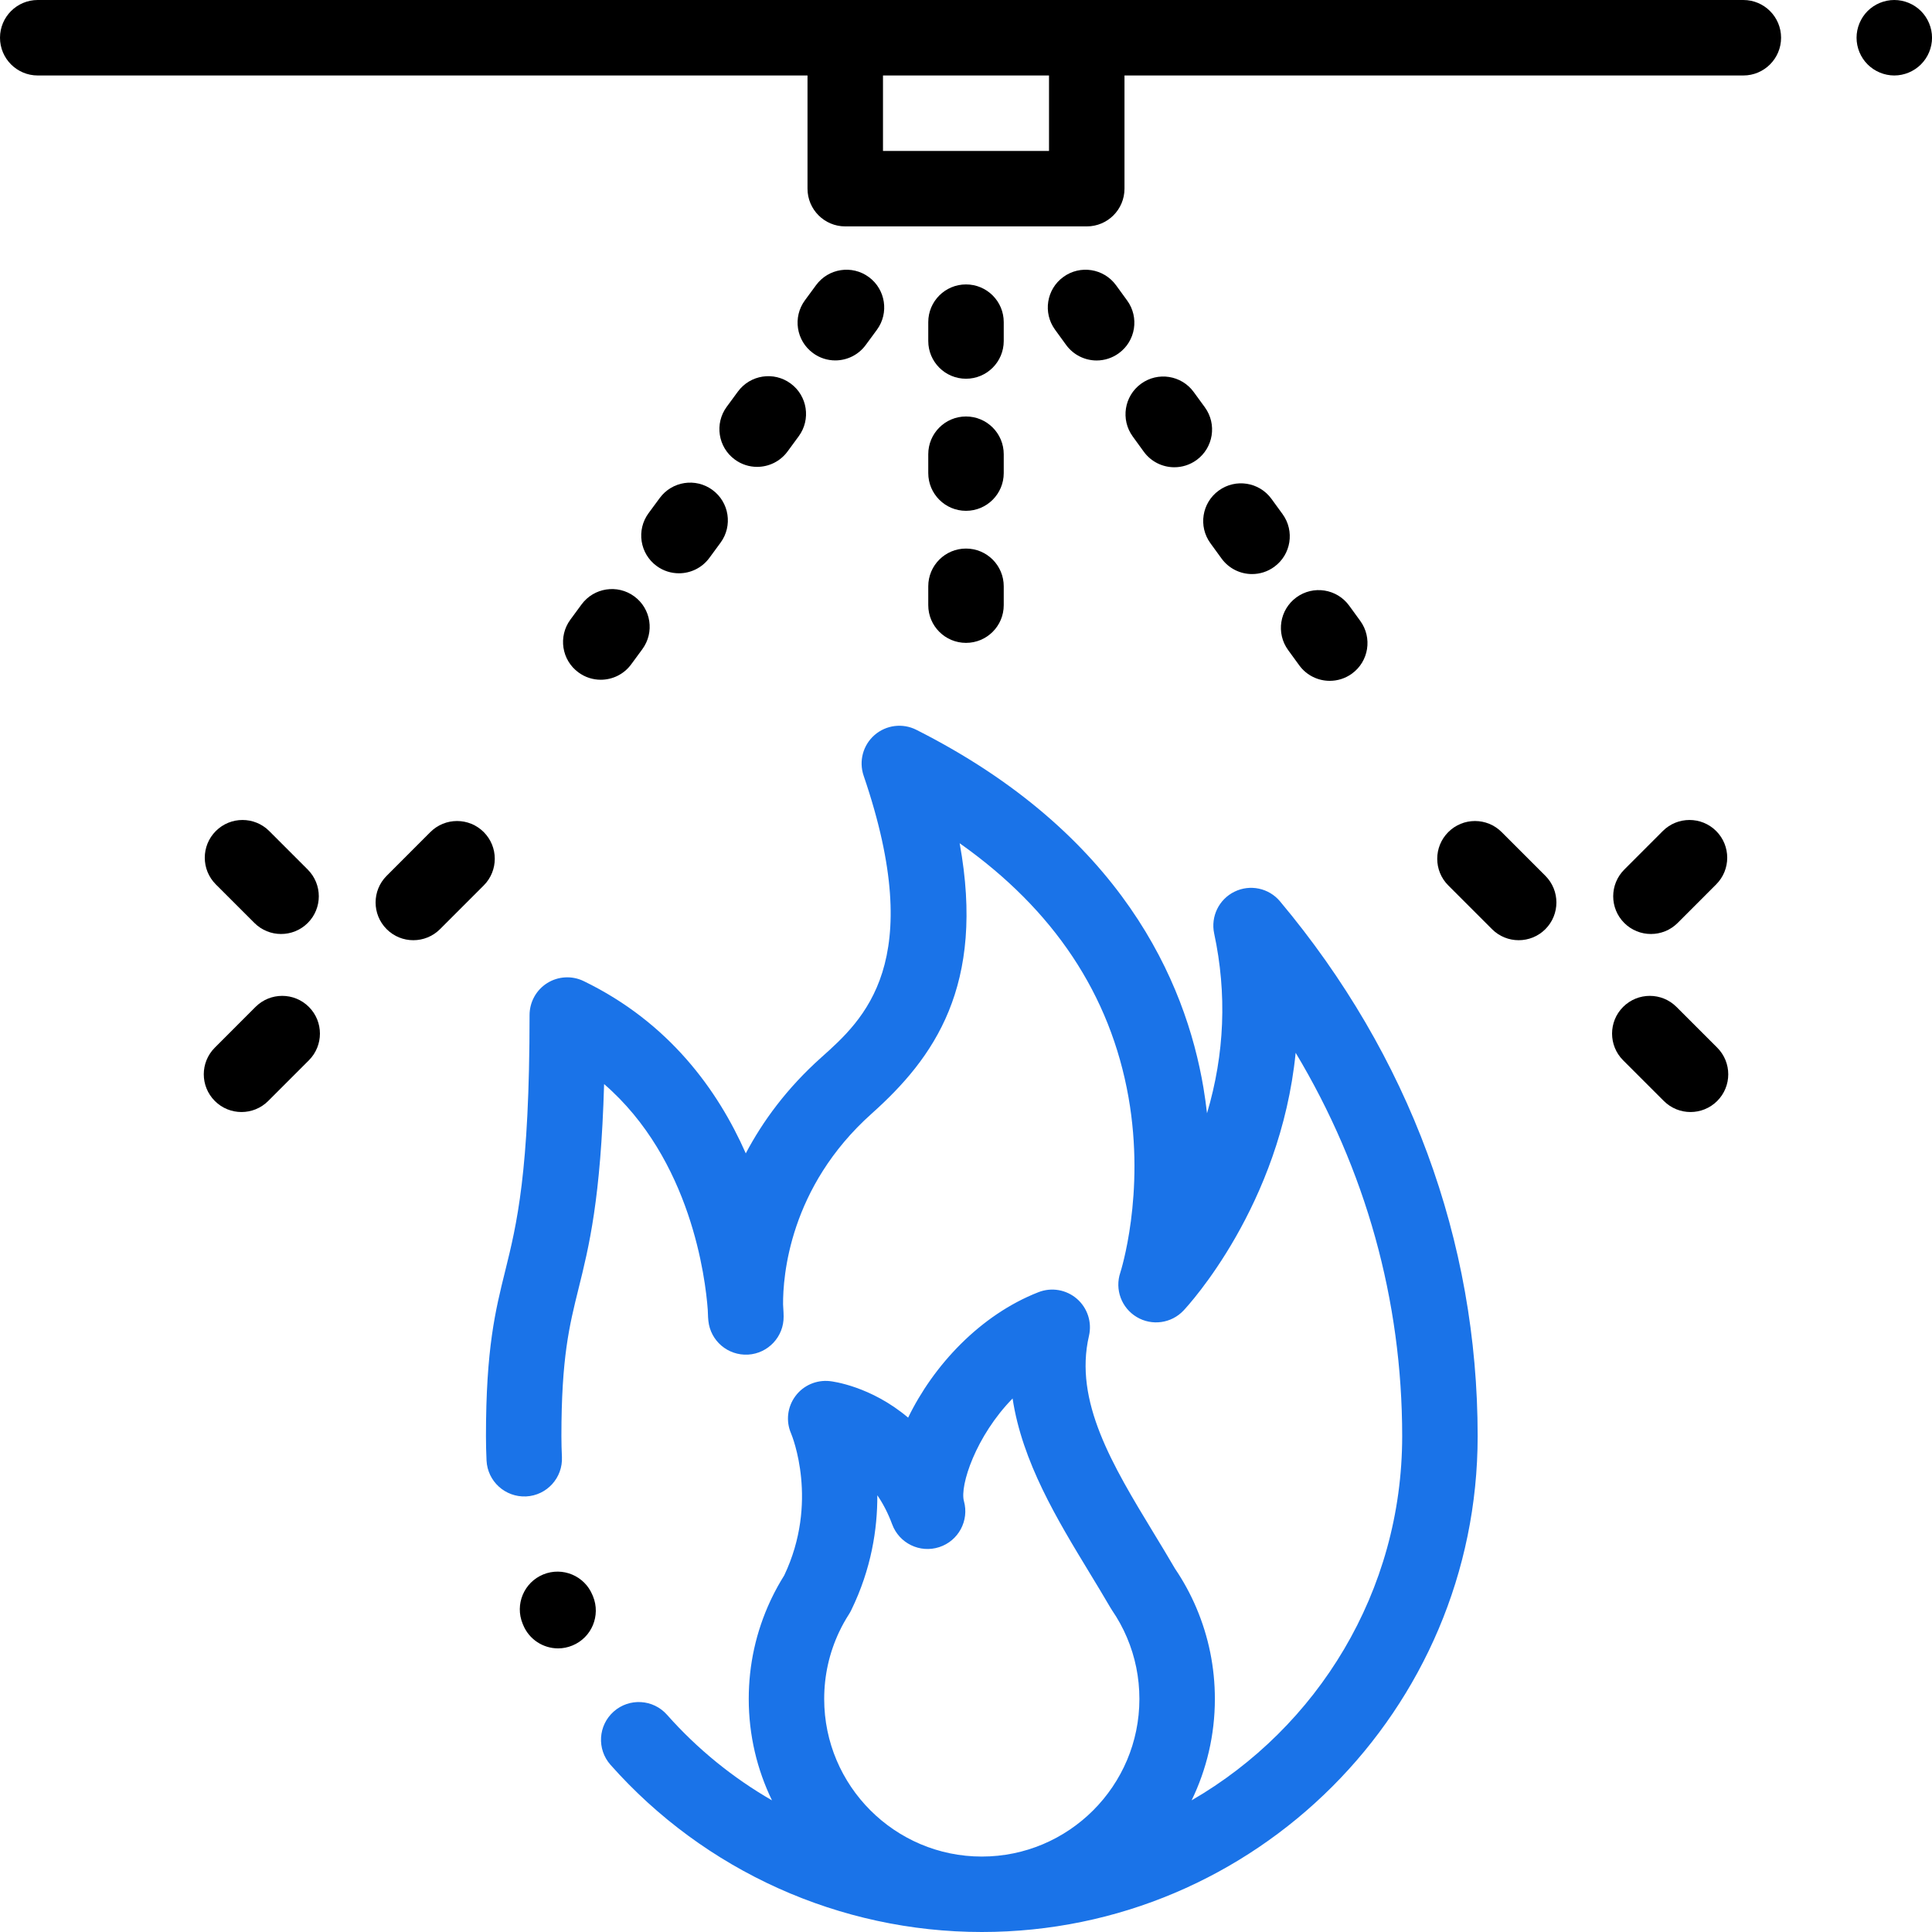<svg width="60" height="60" viewBox="0 0 60 60" fill="none" xmlns="http://www.w3.org/2000/svg">
<path d="M59.657 0.343C59.439 0.125 59.137 0 58.829 0C58.52 0 58.218 0.125 58 0.343C57.782 0.561 57.657 0.864 57.657 1.172C57.657 1.48 57.782 1.783 58 2C58.218 2.218 58.52 2.344 58.829 2.344C59.137 2.344 59.439 2.218 59.657 2C59.875 1.783 60.001 1.48 60.001 1.172C60.001 0.864 59.875 0.561 59.657 0.343Z" fill="black"/>
<path d="M54.141 0H1.172C0.525 0 0 0.525 0 1.172C0 1.819 0.525 2.344 1.172 2.344H25.078V5.859C25.078 6.507 25.603 7.031 26.25 7.031H33.75C34.398 7.031 34.922 6.507 34.922 5.859V2.344H54.141C54.788 2.344 55.313 1.819 55.313 1.172C55.313 0.525 54.788 0 54.141 0ZM32.578 4.688H27.422V2.344H32.578V4.688Z" fill="black"/>
<path d="M18.399 49.535C18.154 48.937 17.469 48.651 16.871 48.896C16.272 49.142 15.985 49.827 16.231 50.425L16.247 50.464C16.433 50.917 16.871 51.192 17.332 51.192C17.48 51.192 17.631 51.163 17.776 51.103C18.375 50.858 18.661 50.173 18.416 49.574L18.399 49.535Z" fill="black"/>
<path d="M38.339 27.692C37.855 27.928 37.595 28.464 37.707 28.99C38.108 30.862 38.032 32.733 37.485 34.573C37.455 34.314 37.419 34.05 37.374 33.78C36.819 30.483 34.821 25.877 28.458 22.665C28.033 22.45 27.52 22.514 27.16 22.827C26.801 23.14 26.667 23.639 26.821 24.09C28.805 29.892 26.821 31.664 25.509 32.837C24.435 33.796 23.685 34.825 23.161 35.819C22.29 33.845 20.773 31.753 18.129 30.47C17.766 30.293 17.337 30.316 16.995 30.53C16.653 30.744 16.446 31.12 16.446 31.523C16.446 36.42 16.044 38.036 15.691 39.463C15.383 40.705 15.092 41.877 15.092 44.602C15.092 44.855 15.098 45.11 15.11 45.359C15.142 46.006 15.69 46.502 16.338 46.473C16.984 46.442 17.483 45.892 17.451 45.246C17.441 45.034 17.435 44.817 17.435 44.601C17.435 42.164 17.681 41.173 17.965 40.027C18.293 38.708 18.657 37.239 18.761 33.667C21.465 36.005 21.909 39.705 21.98 40.674C21.984 40.871 21.996 40.992 21.999 41.02C22.064 41.642 22.604 42.103 23.232 42.069C23.857 42.032 24.344 41.511 24.336 40.885C24.336 40.849 24.334 40.718 24.319 40.509C24.313 39.647 24.508 36.874 27.07 34.585C29.006 32.855 30.61 30.616 29.803 26.188C32.724 28.248 34.483 30.89 35.046 34.072C35.578 37.084 34.799 39.501 34.792 39.522C34.616 40.044 34.828 40.618 35.301 40.901C35.773 41.184 36.379 41.1 36.756 40.699C36.91 40.536 39.763 37.441 40.238 32.696C42.412 36.322 43.546 40.375 43.546 44.601C43.546 49.428 40.913 53.651 37.007 55.911C37.469 54.958 37.729 53.89 37.729 52.762C37.729 51.782 37.535 50.83 37.154 49.933C37.152 49.928 37.15 49.922 37.147 49.916C36.968 49.499 36.748 49.095 36.491 48.716C36.274 48.343 36.048 47.97 35.828 47.609C34.552 45.506 33.346 43.519 33.819 41.486C33.917 41.062 33.772 40.619 33.444 40.335C33.114 40.05 32.655 39.971 32.25 40.13C30.431 40.841 28.982 42.416 28.203 44.026C27.041 43.044 25.848 42.9 25.771 42.892C25.357 42.847 24.948 43.023 24.701 43.359C24.453 43.694 24.401 44.133 24.567 44.516C24.604 44.602 25.435 46.651 24.355 48.925C24.208 49.159 24.076 49.399 23.96 49.641C23.948 49.665 23.936 49.69 23.925 49.715C23.479 50.675 23.253 51.699 23.253 52.762C23.253 53.891 23.513 54.959 23.975 55.912C22.764 55.214 21.66 54.321 20.714 53.253C20.285 52.769 19.544 52.724 19.06 53.153C18.575 53.582 18.53 54.323 18.959 54.807C21.882 58.107 26.085 60 30.491 60C38.982 60 45.89 53.092 45.89 44.601C45.89 38.525 43.767 32.782 39.751 27.991C39.406 27.579 38.823 27.455 38.339 27.692ZM30.491 57.657C27.792 57.657 25.596 55.461 25.596 52.763C25.596 52.034 25.753 51.333 26.062 50.677C26.063 50.676 26.064 50.674 26.065 50.672C26.151 50.489 26.253 50.306 26.368 50.127C26.392 50.089 26.414 50.05 26.434 50.009C27.062 48.723 27.251 47.48 27.246 46.437C27.417 46.685 27.575 46.982 27.707 47.339C27.925 47.929 28.569 48.242 29.167 48.048C29.765 47.855 30.104 47.224 29.936 46.619C29.802 46.14 30.304 44.598 31.447 43.431C31.744 45.397 32.831 47.188 33.825 48.825C34.046 49.188 34.274 49.565 34.486 49.929C34.501 49.954 34.516 49.979 34.532 50.003C34.715 50.27 34.871 50.554 34.996 50.848C34.997 50.849 34.998 50.851 34.998 50.853C35.255 51.457 35.385 52.1 35.385 52.763C35.385 55.461 33.19 57.657 30.491 57.657Z" fill="#1A73E8"/>
<path d="M15.023 25.841C14.565 25.383 13.823 25.383 13.365 25.841L12.008 27.199C11.55 27.656 11.55 28.398 12.008 28.856C12.236 29.085 12.536 29.199 12.836 29.199C13.136 29.199 13.436 29.085 13.665 28.856L15.023 27.498C15.48 27.04 15.48 26.299 15.023 25.841Z" fill="black"/>
<path d="M7.901 28.663C8.129 28.892 8.429 29.006 8.729 29.006C9.029 29.006 9.329 28.892 9.558 28.663C10.015 28.206 10.015 27.464 9.558 27.006L8.36 25.808C7.902 25.351 7.161 25.351 6.703 25.808C6.245 26.266 6.245 27.008 6.703 27.466L7.901 28.663Z" fill="black"/>
<path d="M7.935 31.271L6.672 32.535C6.214 32.992 6.214 33.734 6.672 34.192C6.9 34.421 7.2 34.535 7.5 34.535C7.8 34.535 8.1 34.421 8.329 34.192L9.593 32.928C10.05 32.47 10.05 31.728 9.593 31.271C9.135 30.813 8.393 30.813 7.935 31.271Z" fill="black"/>
<path d="M46.635 25.841C46.178 25.383 45.436 25.383 44.978 25.841C44.52 26.299 44.52 27.041 44.978 27.498L46.336 28.856C46.565 29.085 46.864 29.199 47.164 29.199C47.464 29.199 47.764 29.085 47.993 28.856C48.45 28.398 48.45 27.656 47.993 27.199L46.635 25.841Z" fill="black"/>
<path d="M51.271 29.006C51.571 29.006 51.871 28.892 52.1 28.664L53.297 27.466C53.755 27.008 53.755 26.266 53.297 25.808C52.84 25.351 52.098 25.351 51.64 25.808L50.443 27.006C49.985 27.464 49.985 28.206 50.443 28.664C50.672 28.892 50.971 29.006 51.271 29.006Z" fill="black"/>
<path d="M52.065 31.271C51.607 30.813 50.866 30.813 50.407 31.271C49.95 31.728 49.95 32.47 50.407 32.928L51.672 34.192C51.901 34.421 52.201 34.535 52.5 34.535C52.8 34.535 53.1 34.421 53.329 34.192C53.787 33.735 53.787 32.993 53.329 32.535L52.065 31.271Z" fill="black"/>
<path d="M22.126 15.216C21.605 14.833 20.871 14.945 20.488 15.467L20.141 15.938C19.758 16.46 19.87 17.194 20.392 17.577C20.6 17.73 20.843 17.804 21.085 17.804C21.445 17.804 21.8 17.639 22.03 17.326L22.377 16.854C22.76 16.332 22.648 15.599 22.126 15.216Z" fill="black"/>
<path d="M24.554 11.91C24.033 11.527 23.299 11.639 22.916 12.161L22.569 12.633C22.186 13.155 22.298 13.888 22.82 14.271C23.029 14.425 23.271 14.499 23.513 14.499C23.873 14.499 24.228 14.333 24.458 14.021L24.805 13.548C25.188 13.027 25.076 12.293 24.554 11.91Z" fill="black"/>
<path d="M25.248 10.965C25.456 11.119 25.7 11.193 25.94 11.193C26.3 11.193 26.656 11.027 26.886 10.714L27.233 10.242C27.616 9.721 27.503 8.987 26.982 8.604C26.461 8.221 25.727 8.333 25.344 8.855L24.997 9.327C24.614 9.849 24.726 10.582 25.248 10.965Z" fill="black"/>
<path d="M19.698 18.521C19.177 18.138 18.443 18.251 18.06 18.772L17.713 19.244C17.33 19.766 17.442 20.5 17.964 20.882C18.172 21.036 18.416 21.11 18.656 21.11C19.017 21.11 19.372 20.945 19.602 20.632L19.949 20.16C20.332 19.638 20.22 18.904 19.698 18.521Z" fill="black"/>
<path d="M34.66 8.859C34.279 8.336 33.546 8.22 33.023 8.601C32.499 8.982 32.384 9.715 32.765 10.238L33.109 10.712C33.339 11.027 33.696 11.195 34.058 11.195C34.297 11.195 34.538 11.121 34.746 10.97C35.27 10.589 35.385 9.857 35.005 9.333L34.66 8.859Z" fill="black"/>
<path d="M40.349 20.662C40.578 20.977 40.935 21.144 41.297 21.144C41.537 21.144 41.778 21.071 41.986 20.92C42.51 20.539 42.625 19.806 42.244 19.282L41.9 18.809C41.519 18.285 40.785 18.17 40.262 18.551C39.739 18.932 39.623 19.665 40.004 20.188L40.349 20.662Z" fill="black"/>
<path d="M37.073 12.176C36.692 11.652 35.959 11.537 35.436 11.918C34.913 12.298 34.797 13.031 35.178 13.555L35.522 14.029C35.752 14.344 36.109 14.511 36.471 14.511C36.71 14.511 36.951 14.438 37.16 14.287C37.683 13.906 37.799 13.173 37.418 12.649L37.073 12.176Z" fill="black"/>
<path d="M39.486 15.492C39.105 14.969 38.372 14.854 37.849 15.235C37.325 15.615 37.21 16.348 37.591 16.871L37.936 17.345C38.165 17.66 38.522 17.828 38.884 17.828C39.124 17.828 39.365 17.755 39.573 17.603C40.096 17.223 40.212 16.49 39.831 15.966L39.486 15.492Z" fill="black"/>
<path d="M28.828 18.794C28.828 19.441 29.353 19.965 30 19.965C30.648 19.965 31.172 19.441 31.172 18.794V18.208C31.172 17.56 30.648 17.036 30 17.036C29.353 17.036 28.828 17.56 28.828 18.208V18.794Z" fill="black"/>
<path d="M30 11.762C30.648 11.762 31.172 11.238 31.172 10.59V10.004C31.172 9.357 30.648 8.833 30 8.833C29.353 8.833 28.828 9.357 28.828 10.004V10.59C28.828 11.238 29.353 11.762 30 11.762Z" fill="black"/>
<path d="M28.828 14.692C28.828 15.339 29.353 15.864 30 15.864C30.648 15.864 31.172 15.339 31.172 14.692V14.106C31.172 13.459 30.648 12.934 30 12.934C29.353 12.934 28.828 13.459 28.828 14.106V14.692Z" fill="black"/>
</svg>
